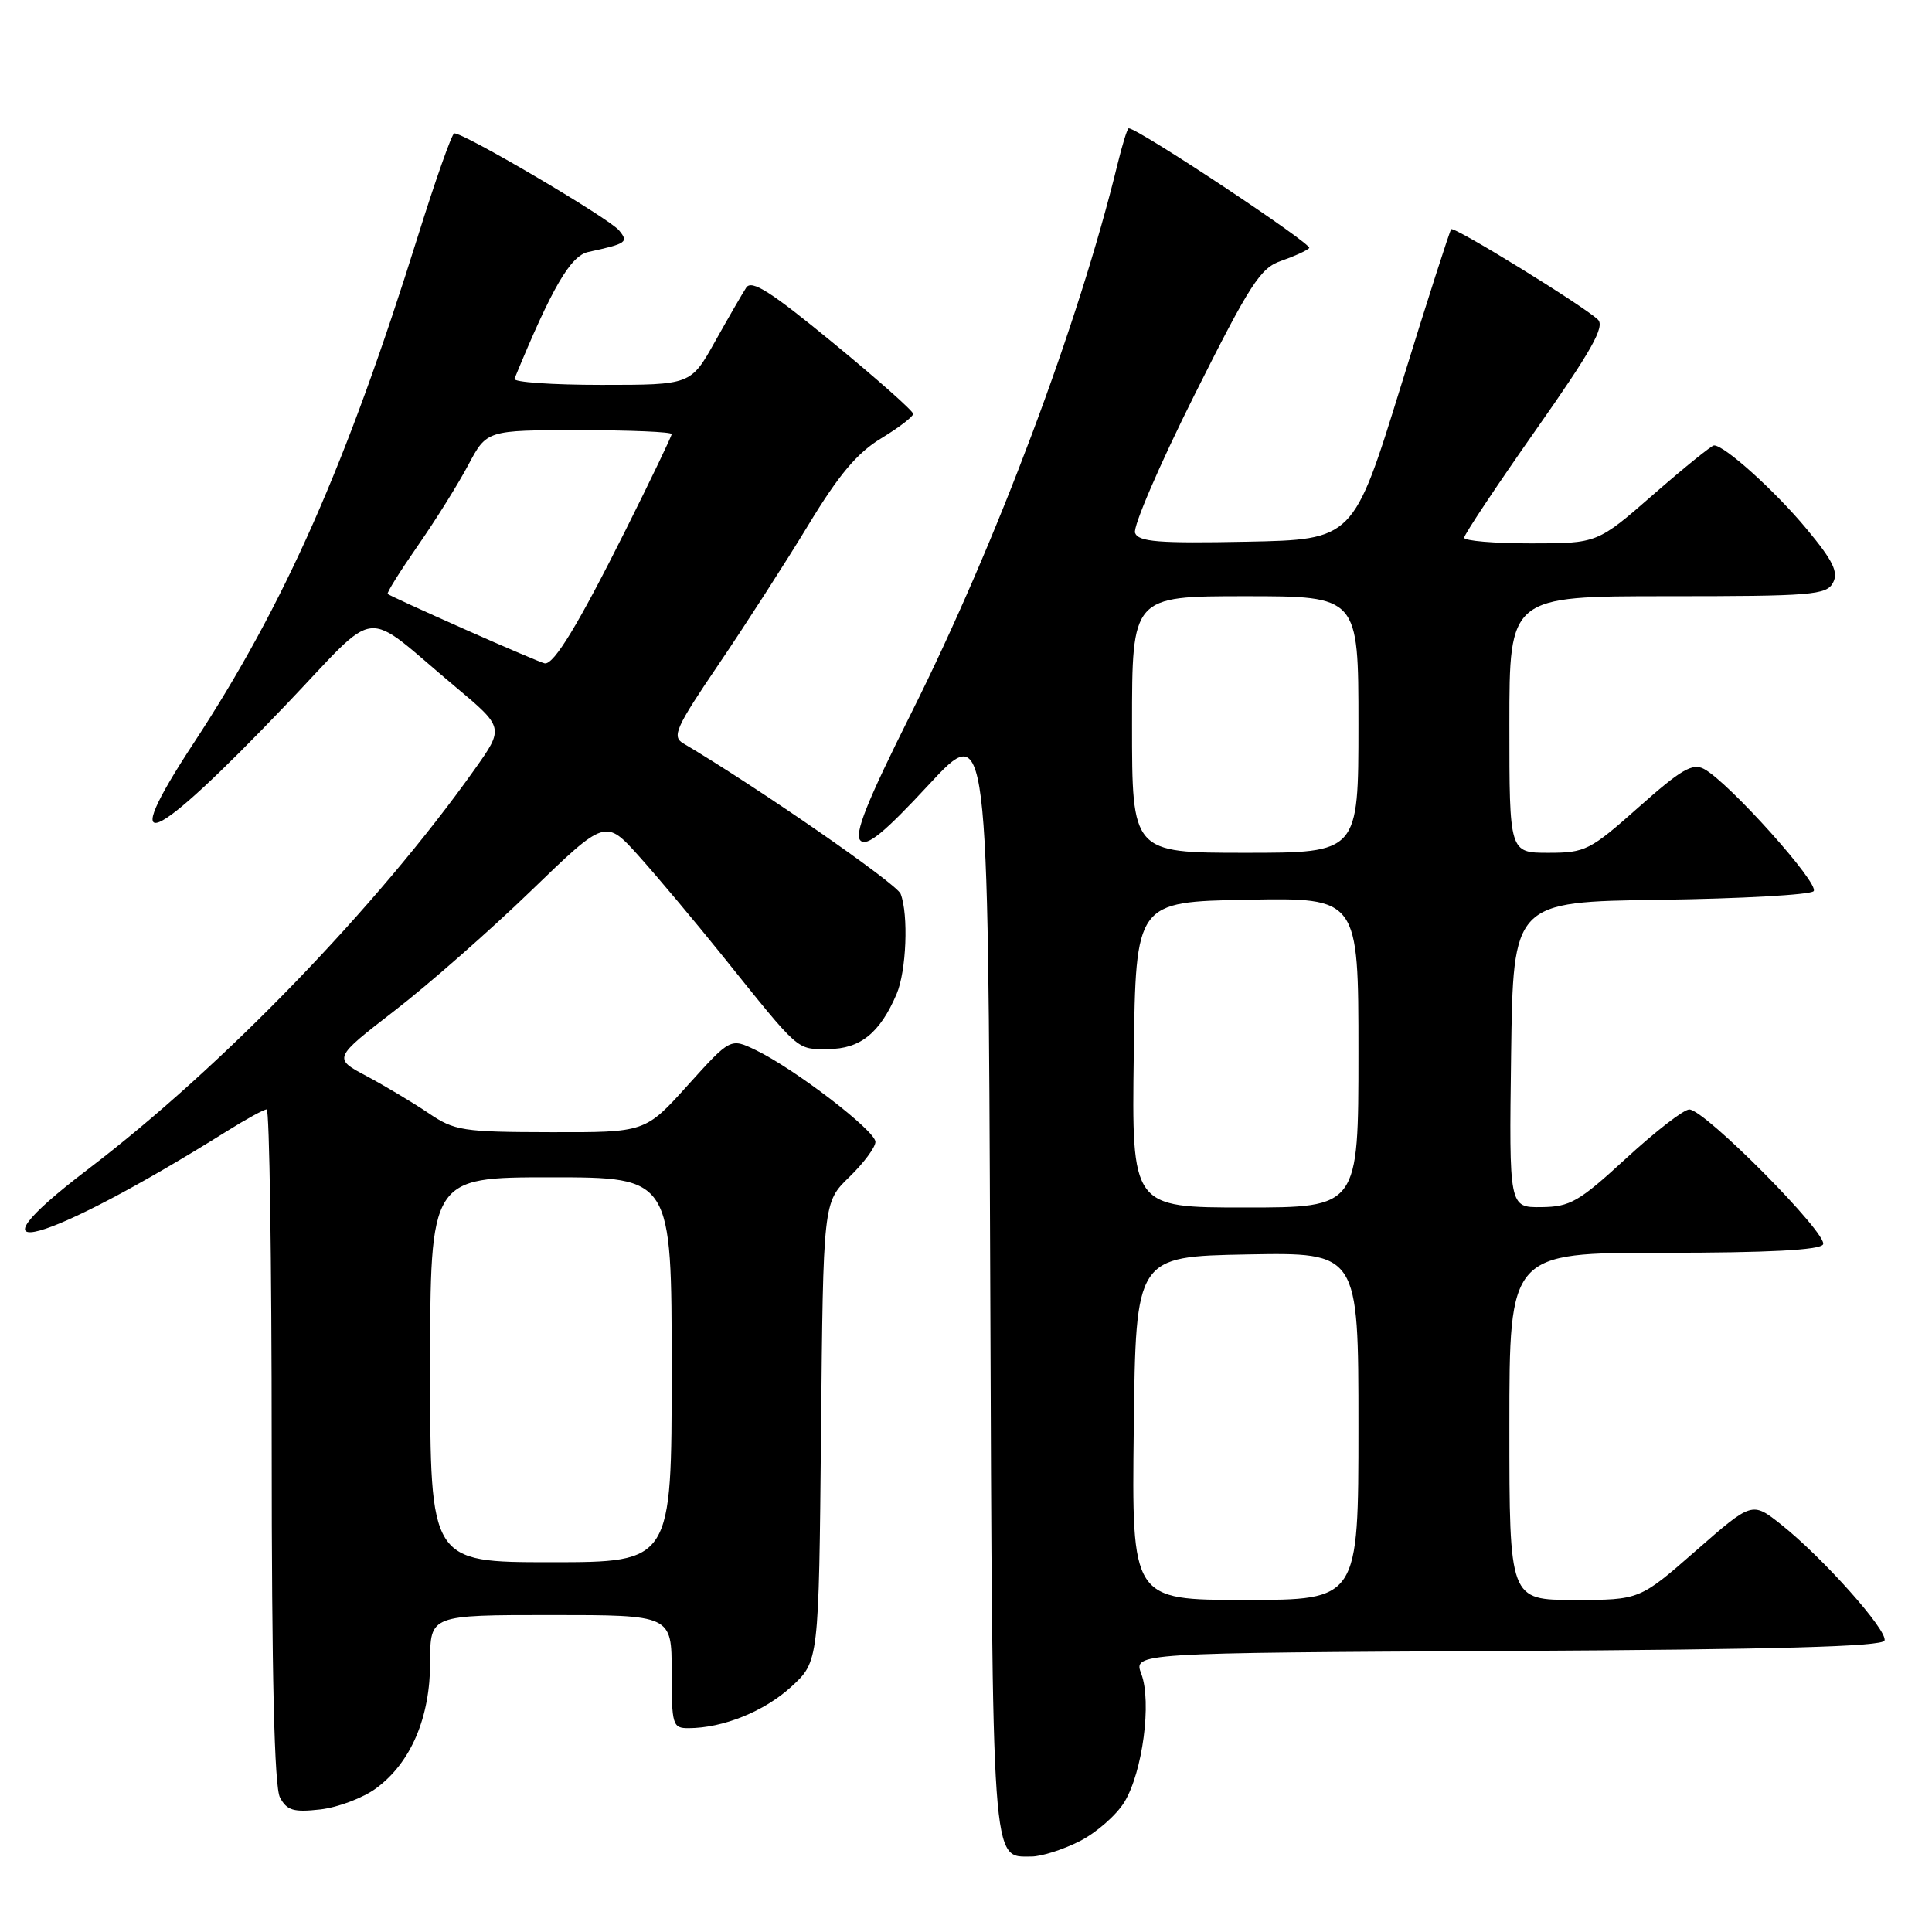 <?xml version="1.0" encoding="UTF-8" standalone="no"?>
<!DOCTYPE svg PUBLIC "-//W3C//DTD SVG 1.1//EN" "http://www.w3.org/Graphics/SVG/1.1/DTD/svg11.dtd" >
<svg xmlns="http://www.w3.org/2000/svg" xmlns:xlink="http://www.w3.org/1999/xlink" version="1.1" viewBox="0 0 256 256">
 <g >
 <path fill="currentColor"
d=" M 143.08 243.96 C 145.28 242.84 147.94 240.50 148.99 238.78 C 151.40 234.81 152.63 225.51 151.23 221.80 C 150.18 219.02 150.18 219.02 199.76 218.76 C 235.36 218.57 249.44 218.18 249.71 217.38 C 250.15 216.05 241.50 206.36 235.99 201.99 C 232.16 198.96 232.16 198.96 224.71 205.48 C 217.26 212.00 217.26 212.00 208.63 212.00 C 200.00 212.00 200.00 212.00 200.00 189.00 C 200.00 166.00 200.00 166.00 220.44 166.00 C 234.25 166.00 241.10 165.64 241.56 164.90 C 242.35 163.62 225.88 147.00 223.84 147.01 C 223.10 147.01 219.35 149.92 215.50 153.46 C 209.21 159.25 208.06 159.91 204.23 159.95 C 199.96 160.00 199.96 160.00 200.23 139.75 C 200.50 119.50 200.50 119.50 219.97 119.23 C 230.68 119.08 239.83 118.57 240.31 118.09 C 241.21 117.19 229.08 103.65 225.79 101.89 C 224.27 101.07 222.74 101.97 217.14 106.95 C 210.68 112.69 210.06 113.00 205.16 113.00 C 200.00 113.00 200.00 113.00 200.00 96.00 C 200.00 79.00 200.00 79.00 220.96 79.00 C 240.04 79.00 242.02 78.84 242.88 77.22 C 243.63 75.82 242.90 74.31 239.39 70.09 C 235.21 65.05 228.46 58.97 227.11 59.02 C 226.78 59.04 223.16 61.96 219.08 65.52 C 211.66 72.00 211.66 72.00 202.83 72.00 C 197.97 72.00 194.00 71.66 194.01 71.25 C 194.01 70.84 198.27 64.43 203.48 57.01 C 210.89 46.46 212.69 43.27 211.73 42.35 C 209.86 40.55 192.69 29.97 192.29 30.37 C 192.10 30.57 189.10 39.90 185.64 51.11 C 179.33 71.50 179.33 71.50 165.14 71.78 C 153.50 72.01 150.86 71.80 150.40 70.61 C 150.10 69.81 153.63 61.62 158.24 52.40 C 165.63 37.64 167.01 35.50 169.75 34.57 C 171.46 33.98 173.14 33.22 173.48 32.87 C 173.97 32.37 150.81 17.00 149.56 17.00 C 149.38 17.00 148.72 19.14 148.08 21.75 C 142.92 42.93 132.00 71.99 120.80 94.38 C 114.82 106.33 113.15 110.54 114.02 111.38 C 114.88 112.22 117.17 110.35 123.05 104.00 C 130.93 95.50 130.93 95.50 131.21 169.10 C 131.52 248.37 131.35 246.00 136.66 246.00 C 137.99 246.00 140.88 245.08 143.08 243.96 Z  M 49.85 236.95 C 54.46 233.55 57.00 227.58 57.00 220.18 C 57.00 214.00 57.00 214.00 73.00 214.00 C 89.00 214.00 89.00 214.00 89.00 221.50 C 89.00 228.61 89.12 229.00 91.25 228.99 C 95.80 228.98 101.28 226.77 104.84 223.51 C 108.50 220.16 108.50 220.16 108.79 189.73 C 109.08 159.31 109.08 159.31 112.54 155.96 C 114.44 154.12 116.00 152.02 116.00 151.30 C 116.00 149.83 105.29 141.62 100.14 139.14 C 96.79 137.53 96.79 137.53 91.14 143.79 C 85.50 150.05 85.50 150.05 72.98 150.02 C 61.30 150.00 60.22 149.83 56.79 147.50 C 54.76 146.13 51.09 143.93 48.62 142.61 C 44.13 140.23 44.13 140.23 52.31 133.90 C 56.82 130.42 64.94 123.28 70.36 118.04 C 80.23 108.50 80.23 108.50 84.71 113.50 C 87.17 116.25 92.08 122.10 95.62 126.50 C 106.14 139.59 105.47 139.00 109.75 139.00 C 113.97 139.00 116.61 136.87 118.81 131.70 C 120.10 128.67 120.40 121.21 119.34 118.44 C 118.82 117.09 100.27 104.25 90.52 98.49 C 89.01 97.59 89.54 96.40 95.25 87.99 C 98.79 82.77 104.12 74.49 107.10 69.58 C 111.13 62.92 113.58 60.01 116.75 58.09 C 119.09 56.67 121.00 55.21 121.00 54.84 C 121.00 54.46 116.23 50.23 110.40 45.44 C 102.12 38.63 99.59 37.02 98.88 38.11 C 98.38 38.87 96.52 42.09 94.75 45.25 C 91.54 51.00 91.54 51.00 79.69 51.00 C 73.17 51.00 67.98 50.64 68.17 50.19 C 73.13 38.13 75.59 33.90 77.94 33.39 C 83.05 32.28 83.32 32.09 82.03 30.53 C 80.67 28.89 61.13 17.40 60.18 17.68 C 59.85 17.78 57.70 23.86 55.41 31.18 C 45.92 61.57 37.72 80.10 25.64 98.50 C 15.35 114.16 19.84 112.29 37.88 93.40 C 50.56 80.13 47.72 80.44 60.29 90.96 C 66.81 96.42 66.81 96.42 62.88 101.96 C 49.98 120.14 29.41 141.42 11.66 154.93 C -5.78 168.21 5.91 165.00 30.09 149.87 C 32.61 148.29 34.97 147.00 35.34 147.00 C 35.70 147.00 36.00 167.05 36.00 191.57 C 36.00 222.04 36.35 236.78 37.10 238.18 C 38.02 239.90 38.90 240.16 42.45 239.76 C 44.79 239.49 48.12 238.23 49.85 236.95 Z  M 150.23 189.25 C 150.50 166.50 150.50 166.50 165.25 166.22 C 180.00 165.95 180.00 165.95 180.00 188.97 C 180.00 212.00 180.00 212.00 164.98 212.00 C 149.96 212.00 149.96 212.00 150.23 189.25 Z  M 150.23 139.75 C 150.50 119.50 150.50 119.50 165.25 119.22 C 180.00 118.95 180.00 118.95 180.00 139.47 C 180.00 160.00 180.00 160.00 164.98 160.00 C 149.96 160.00 149.96 160.00 150.23 139.75 Z  M 150.00 96.00 C 150.00 79.00 150.00 79.00 165.00 79.00 C 180.00 79.00 180.00 79.00 180.00 96.00 C 180.00 113.00 180.00 113.00 165.00 113.00 C 150.00 113.00 150.00 113.00 150.00 96.00 Z  M 57.00 181.50 C 57.00 156.00 57.00 156.00 73.00 156.00 C 89.00 156.00 89.00 156.00 89.00 181.50 C 89.00 207.00 89.00 207.00 73.00 207.00 C 57.00 207.00 57.00 207.00 57.00 181.50 Z  M 61.57 83.38 C 56.10 80.95 51.51 78.85 51.37 78.70 C 51.22 78.55 53.02 75.68 55.36 72.31 C 57.71 68.94 60.72 64.12 62.06 61.59 C 64.50 57.00 64.50 57.00 76.75 57.00 C 83.49 57.00 89.00 57.23 89.00 57.52 C 89.00 57.80 86.24 63.54 82.88 70.27 C 76.63 82.76 73.40 88.08 72.18 87.90 C 71.81 87.84 67.03 85.81 61.57 83.38 Z "/>
</g>
</svg>